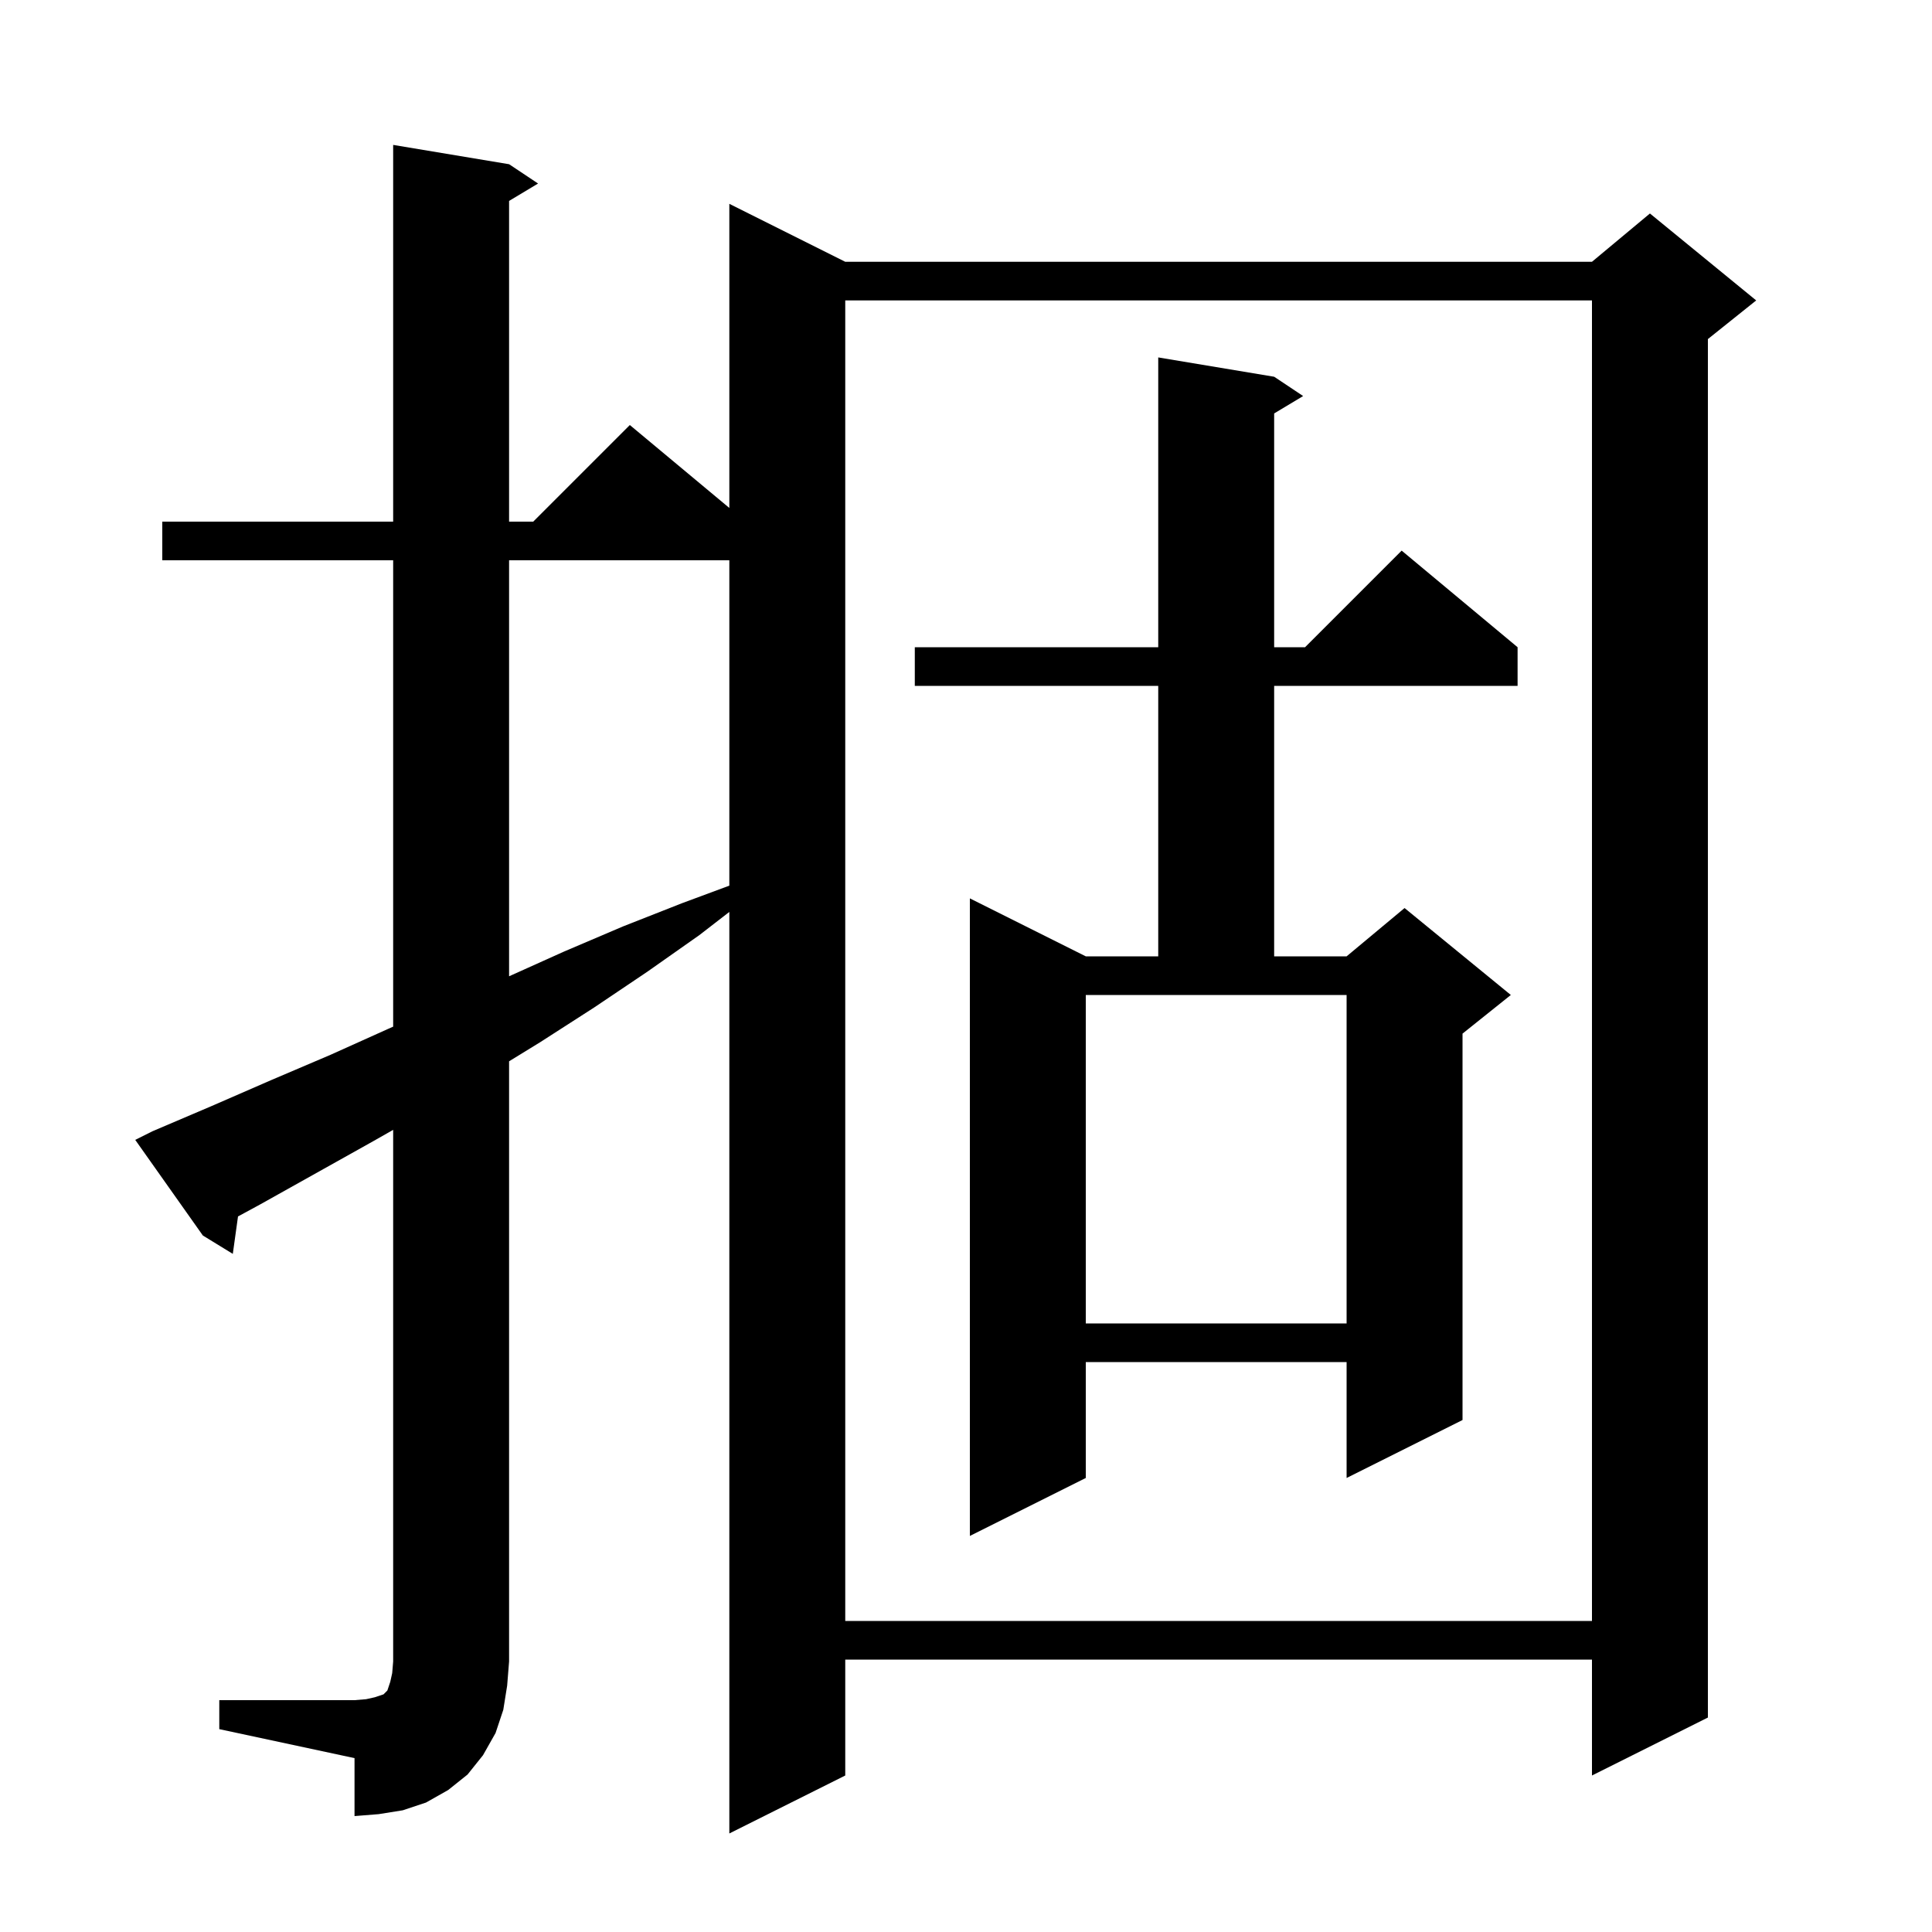 <svg xmlns="http://www.w3.org/2000/svg" xmlns:xlink="http://www.w3.org/1999/xlink" version="1.1" baseProfile="full" viewBox="0 0 200 200" width="200" height="200">
<g fill="black">
<path d="M 22.7 176.0 L 36.7 176.0 L 37.9 175.9 L 38.8 175.7 L 39.7 175.4 L 40.1 175.0 L 40.4 174.1 L 40.6 173.2 L 40.7 172.0 L 40.7 116.962 L 38.7 118.1 L 26.9 124.7 L 24.638 125.927 L 24.1 129.8 L 21.0 127.9 L 14.0 118.0 L 15.8 117.1 L 21.9 114.5 L 28.1 111.8 L 34.2 109.2 L 40.2 106.5 L 40.7 106.279 L 40.7 58.0 L 16.8 58.0 L 16.8 54.0 L 40.7 54.0 L 40.7 15.0 L 52.7 17.0 L 55.7 19.0 L 52.7 20.8 L 52.7 54.0 L 55.2 54.0 L 65.2 44.0 L 75.5 52.583 L 75.5 21.1 L 87.5 27.1 L 164.8 27.1 L 170.8 22.1 L 181.8 31.1 L 176.8 35.1 L 176.8 177.8 L 164.8 183.8 L 164.8 171.8 L 87.5 171.8 L 87.5 183.8 L 75.5 189.8 L 75.5 94.402 L 72.4 96.8 L 67.0 100.6 L 61.5 104.3 L 55.9 107.9 L 52.7 109.865 L 52.7 172.0 L 52.5 174.5 L 52.1 177.0 L 51.3 179.4 L 50.0 181.7 L 48.4 183.7 L 46.4 185.3 L 44.1 186.6 L 41.7 187.4 L 39.2 187.8 L 36.7 188.0 L 36.7 182.0 L 22.7 179.0 Z M 87.5 31.1 L 87.5 167.8 L 164.8 167.8 L 164.8 31.1 Z M 131.9 39.0 L 134.9 41.0 L 131.9 42.8 L 131.9 67.0 L 135.1 67.0 L 145.1 57.0 L 157.1 67.0 L 157.1 71.0 L 131.9 71.0 L 131.9 99.0 L 139.4 99.0 L 145.4 94.0 L 156.4 103.0 L 151.4 107.0 L 151.4 147.0 L 139.4 153.0 L 139.4 141.0 L 112.4 141.0 L 112.4 153.0 L 100.4 159.0 L 100.4 93.0 L 112.4 99.0 L 119.9 99.0 L 119.9 71.0 L 94.7 71.0 L 94.7 67.0 L 119.9 67.0 L 119.9 37.0 Z M 112.4 137.0 L 139.4 137.0 L 139.4 103.0 L 112.4 103.0 Z M 52.7 58.0 L 52.7 101.065 L 58.4 98.5 L 64.5 95.9 L 70.6 93.5 L 75.5 91.682 L 75.5 58.0 Z " />
</g>
</svg>
